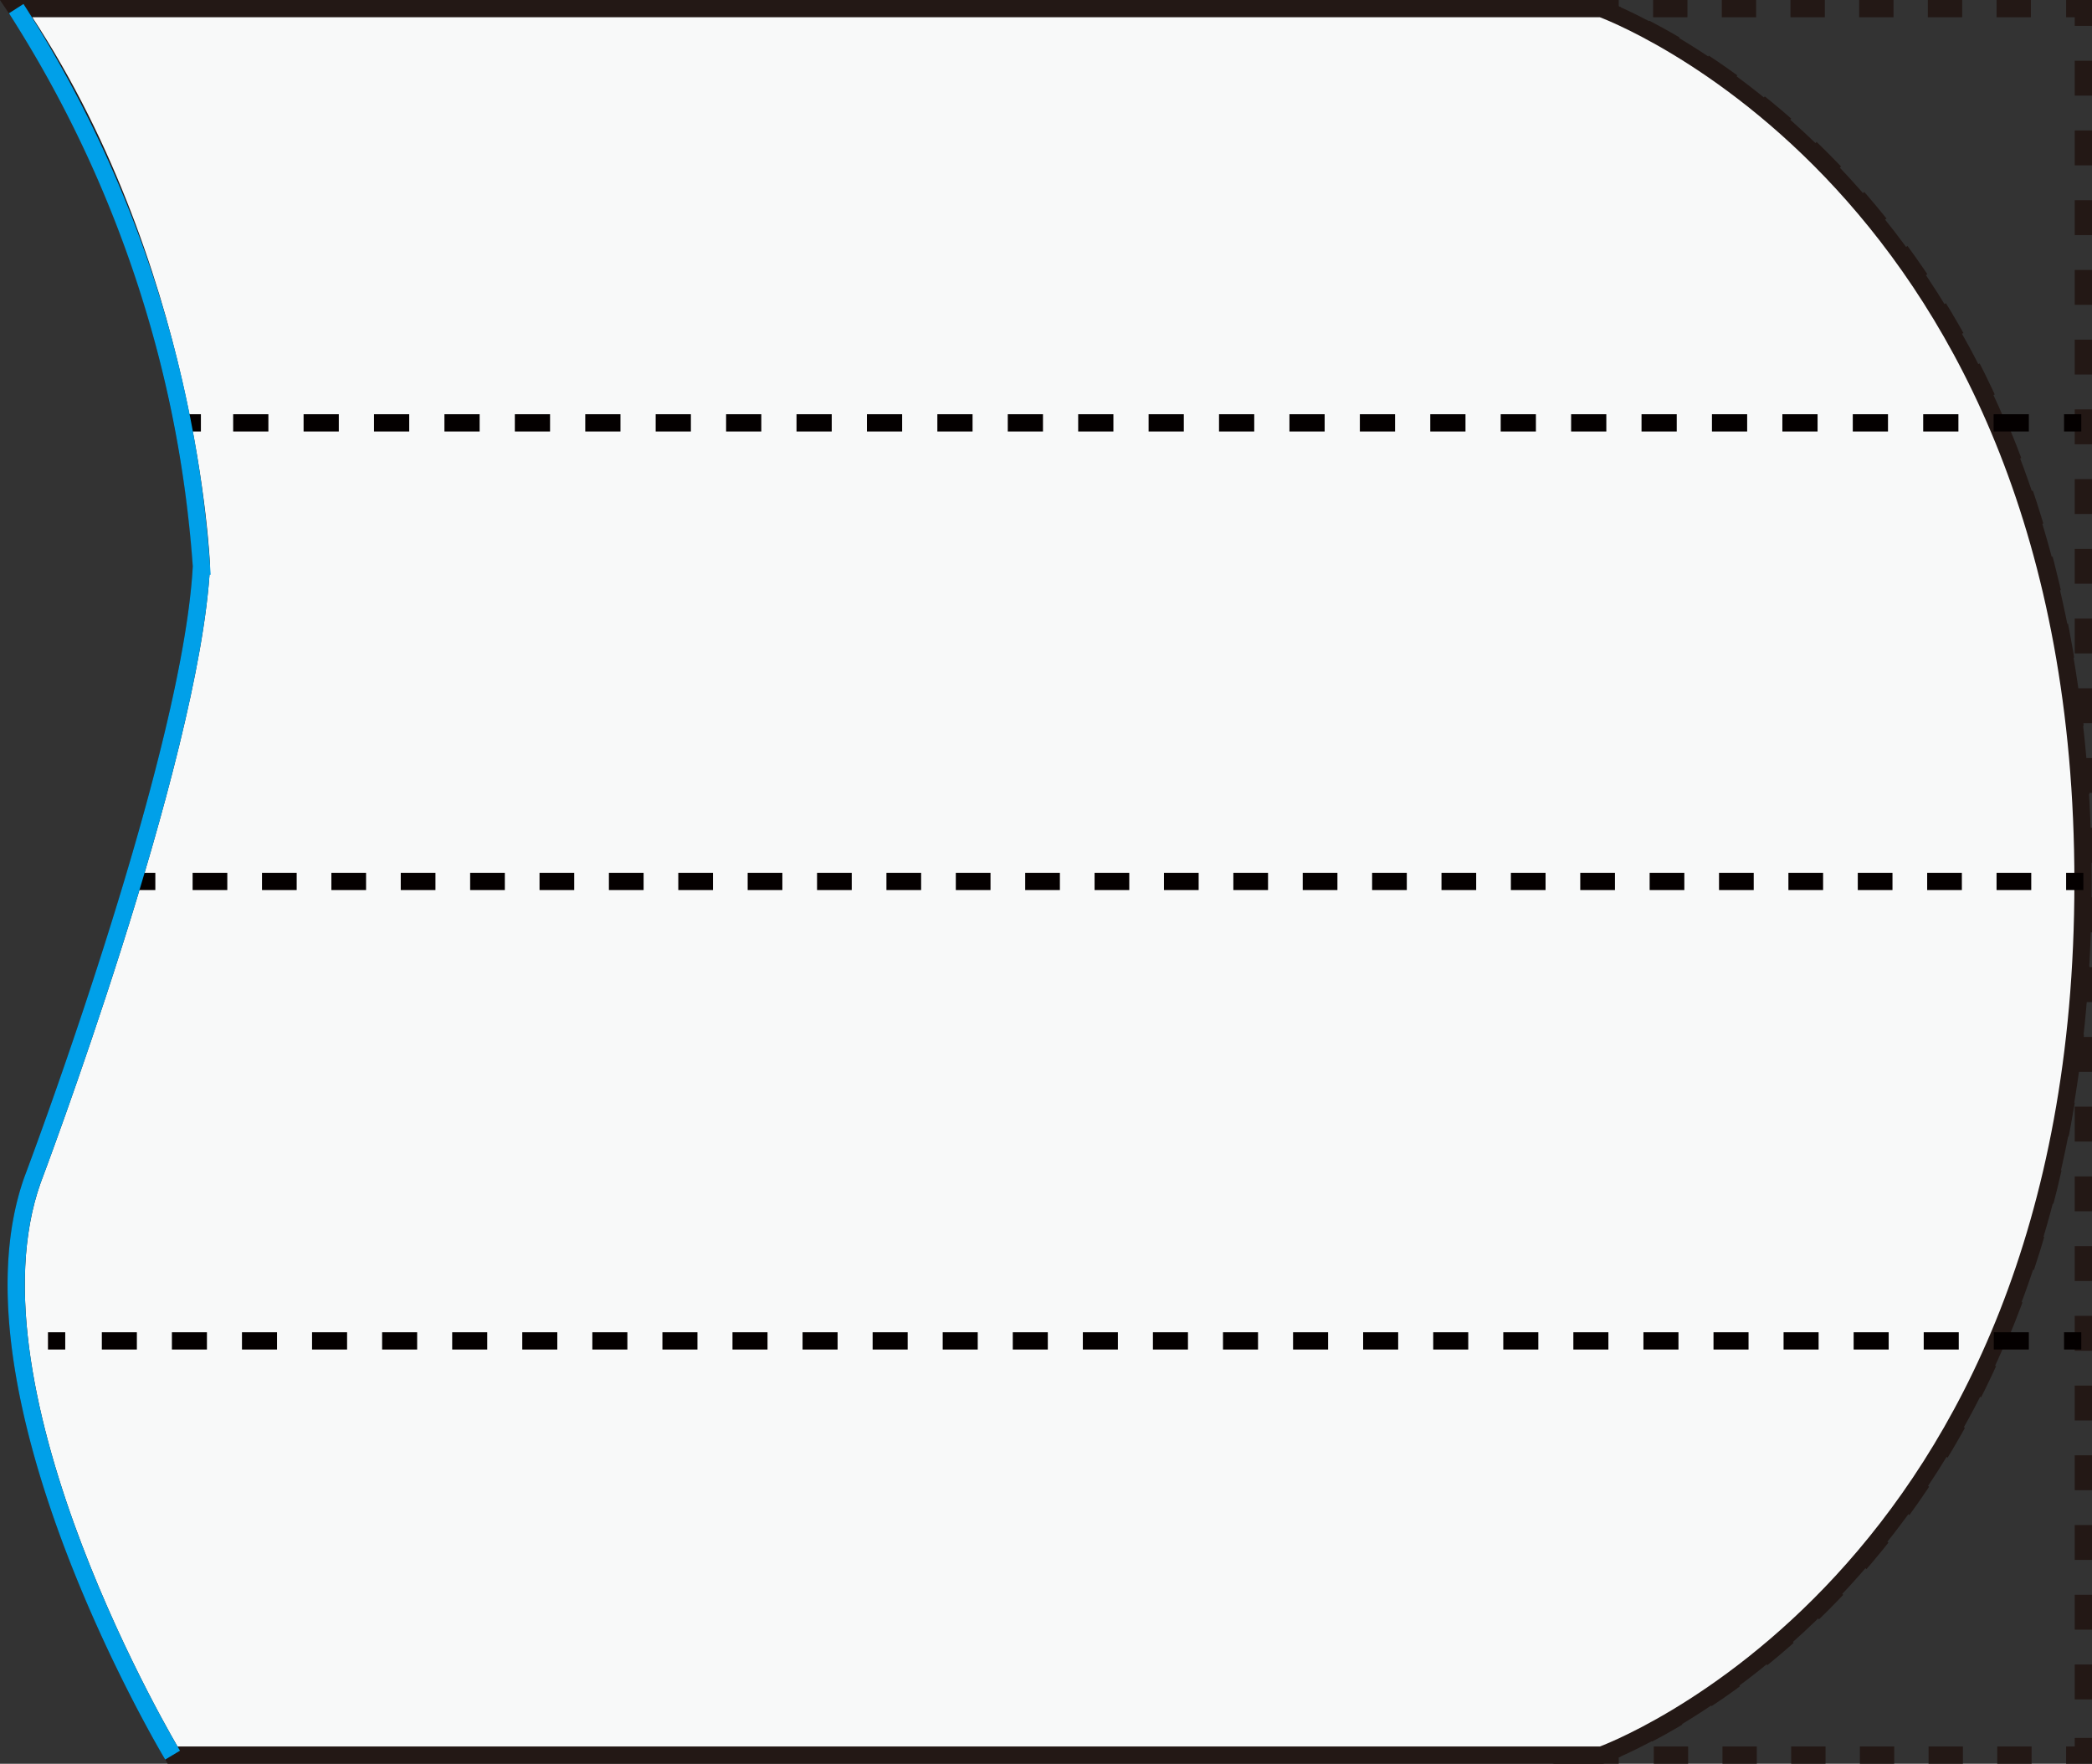 <svg xmlns="http://www.w3.org/2000/svg" viewBox="0 0 121.21 102.19"><rect x="0" y="0" width="121.21" height="102.19" fill="#333333" stroke="none"/><defs><style>.cls-1,.cls-10,.cls-2,.cls-3,.cls-4,.cls-6,.cls-7,.cls-8,.cls-9{fill:none;}.cls-1,.cls-2,.cls-3,.cls-4,.cls-5{stroke:#231815;}.cls-1,.cls-10,.cls-2,.cls-3,.cls-4,.cls-5,.cls-6,.cls-7,.cls-8,.cls-9{stroke-miterlimit:10;}.cls-2{stroke-dasharray:1.98 1.98;}.cls-3{stroke-dasharray:1.99 1.99;}.cls-4{stroke-dasharray:2.02 2.02;}.cls-5{fill:#f8f9f9;}.cls-6,.cls-7,.cls-8,.cls-9{stroke:#040000;}.cls-7{stroke-dasharray:2.03 2.03;}.cls-8{stroke-dasharray:2.01 2.01;}.cls-9{stroke-dasharray:2.04 2.04;}.cls-10{stroke:#00a0e9;}</style></defs><title>자산 26</title><g id="레이어_2" data-name="레이어 2"><g id="레이어_1-2" data-name="레이어 1"><path class="cls-1" d="M93.79,101.69h-1s.33-.12.92-.38"/><path class="cls-2" d="M95.49,100.46c7-3.66,25.22-16.34,25.22-49.37,0-34.5-19.88-46.8-26.09-49.8"/><path class="cls-1" d="M93.71.87C93.12.62,92.79.5,92.79.5h1"/><line class="cls-3" x1="95.78" y1="0.5" x2="118.71" y2="0.5"/><polyline class="cls-1" points="119.71 0.5 120.71 0.5 120.71 1.5"/><line class="cls-4" x1="120.71" y1="3.52" x2="120.71" y2="99.67"/><polyline class="cls-1" points="120.71 100.69 120.71 101.69 119.71 101.69"/><line class="cls-3" x1="117.71" y1="101.69" x2="94.79" y2="101.69"/><path class="cls-5" d="M92.79,101.69H10S-2.55,80.8,1.89,68.35c0,0,9.19-24.29,9.78-35.55C11.67,32.8,11,15.31.94.5H92.79s27.9,10.05,27.9,50.62S92.79,101.69,92.79,101.69Z"/><line class="cls-6" x1="120.59" y1="77.69" x2="119.59" y2="77.69"/><line class="cls-7" x1="117.55" y1="77.69" x2="4.8" y2="77.69"/><line class="cls-6" x1="3.78" y1="77.69" x2="2.78" y2="77.69"/><line class="cls-6" x1="120.71" y1="51.07" x2="119.71" y2="51.07"/><line class="cls-8" x1="117.69" y1="51.07" x2="10.01" y2="51.07"/><line class="cls-6" x1="9" y1="51.07" x2="8" y2="51.07"/><line class="cls-6" x1="120.59" y1="24.5" x2="119.59" y2="24.5"/><line class="cls-9" x1="117.55" y1="24.5" x2="12.66" y2="24.5"/><line class="cls-6" x1="11.64" y1="24.5" x2="10.64" y2="24.5"/><path class="cls-10" d="M10,101.69S-2.55,80.8,1.89,68.35c0,0,9.19-24.29,9.78-35.55A68.75,68.75,0,0,0,.94.5"/></g></g></svg>